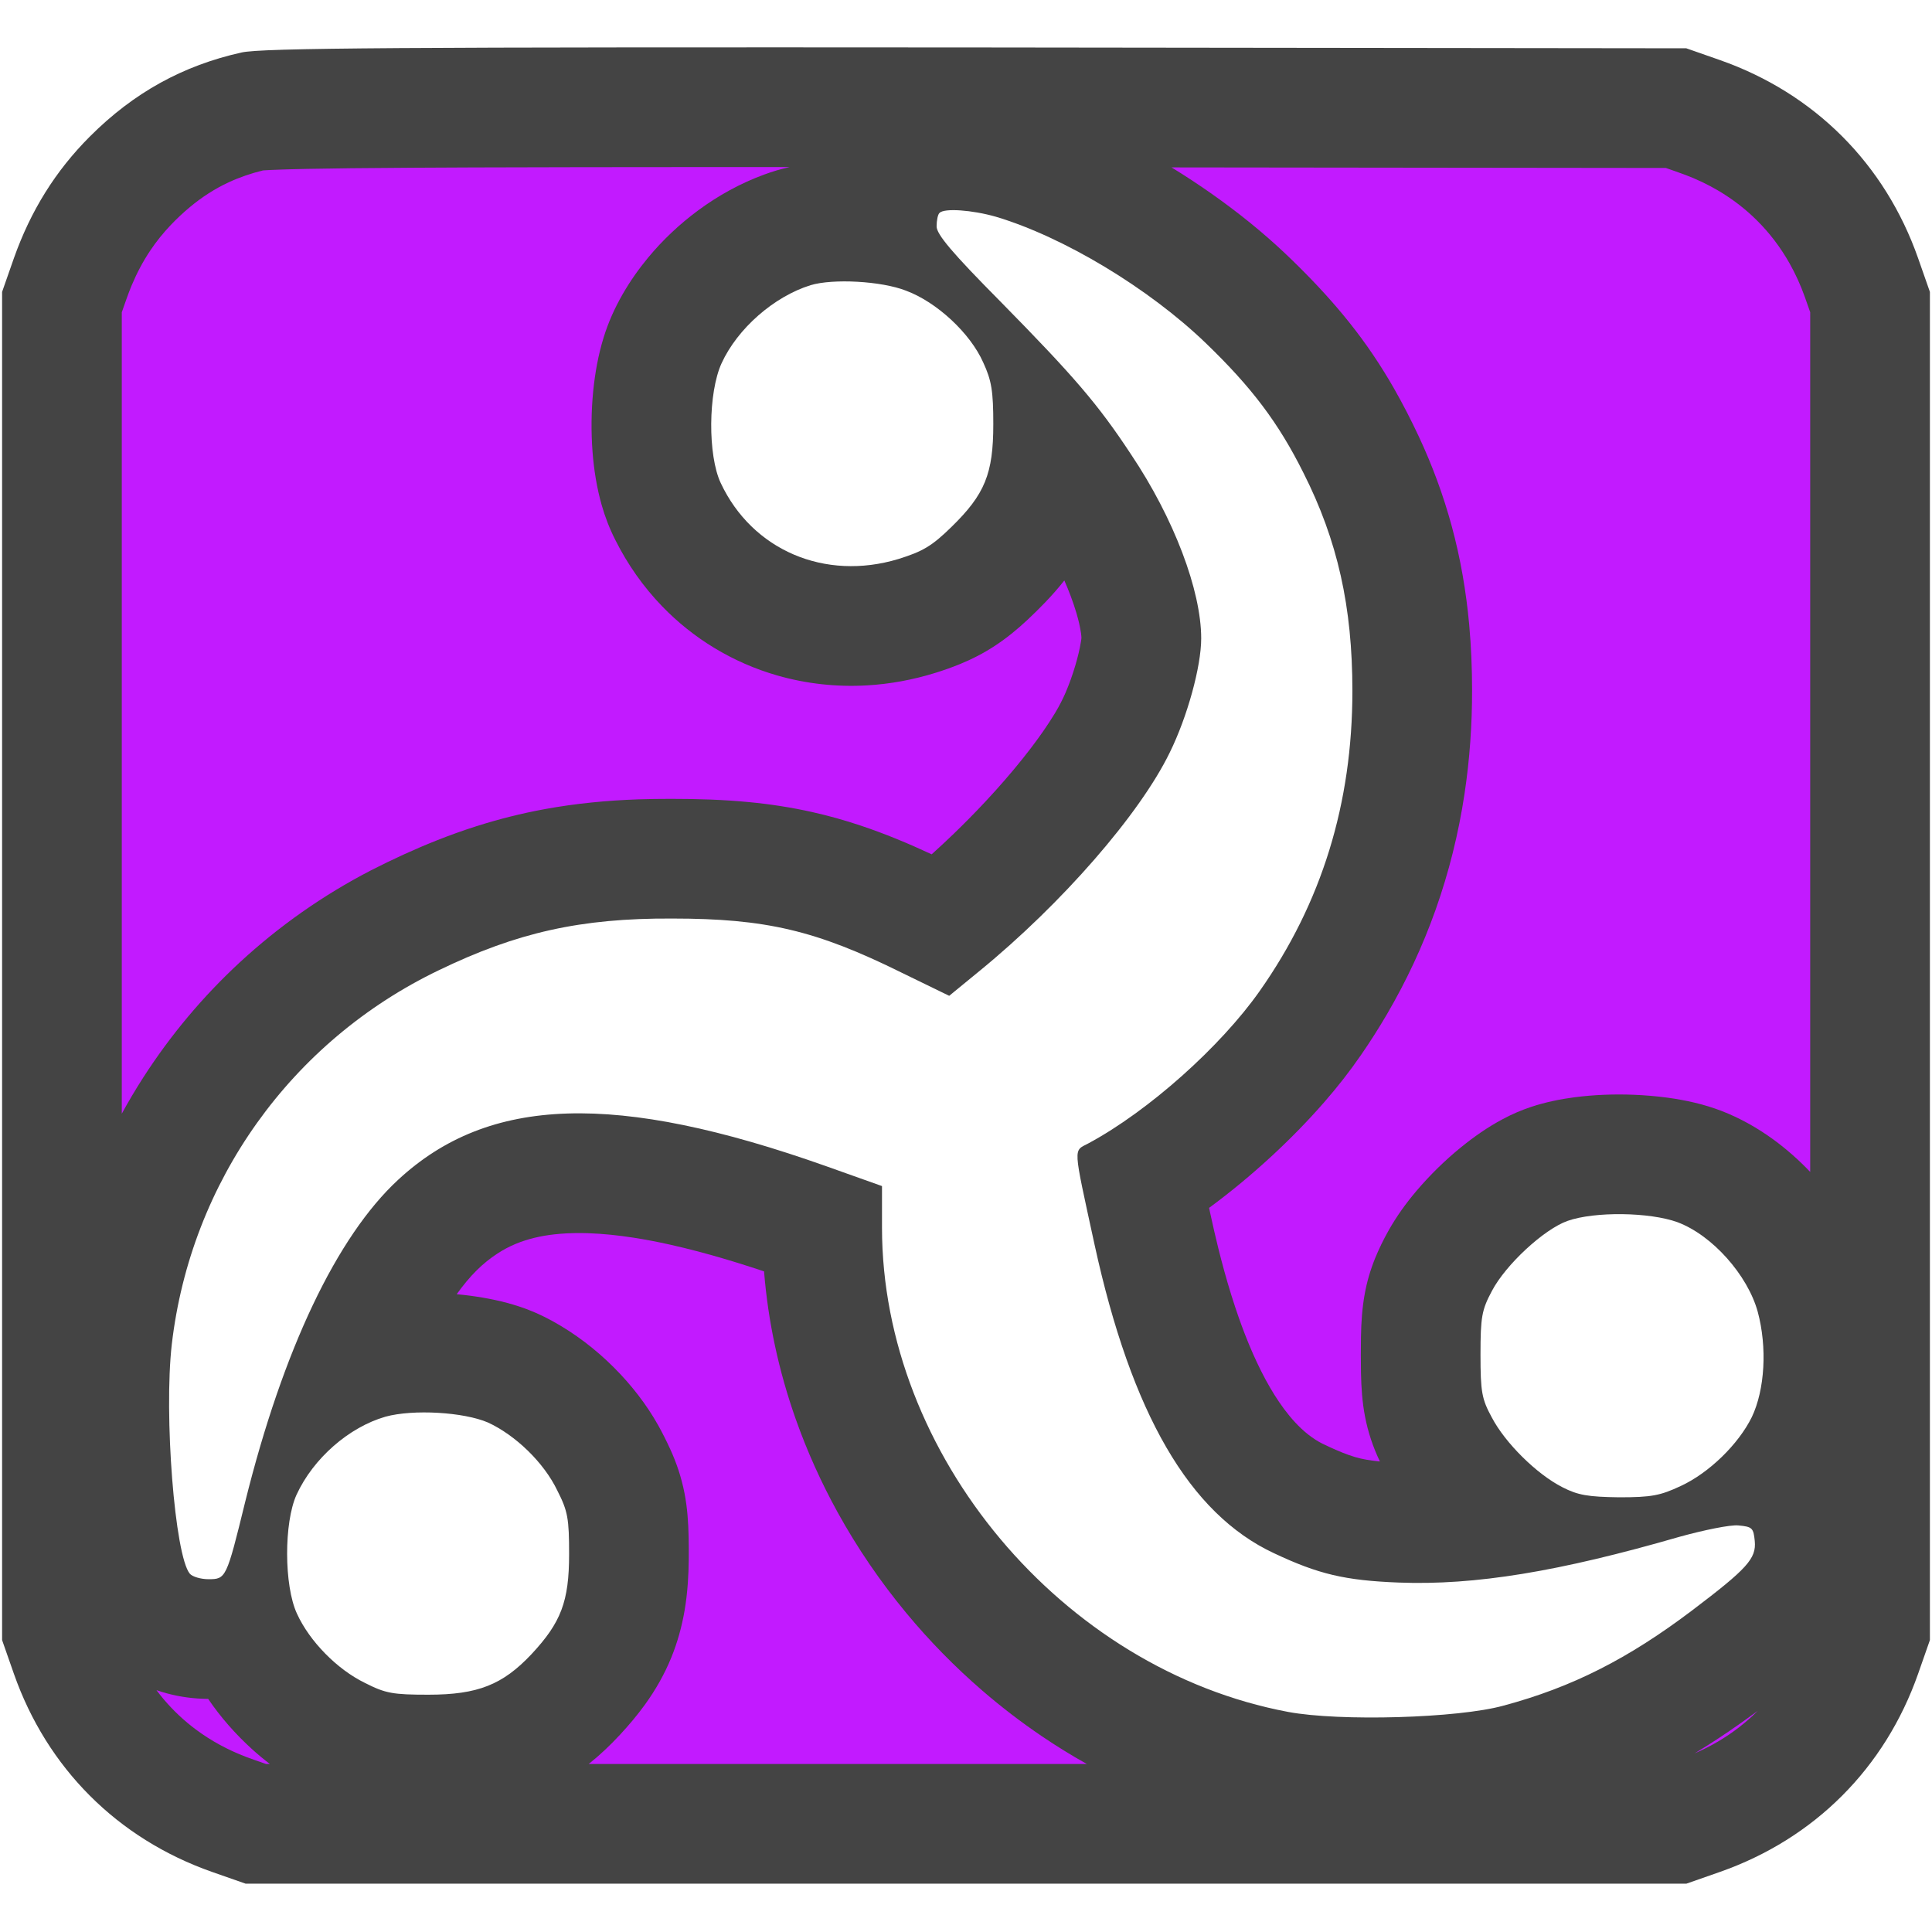 <?xml version="1.0" encoding="UTF-8" standalone="no"?>
<svg
   version="1.0"
   width="460pt"
   height="460pt"
   viewBox="0 0 460 460"
   preserveAspectRatio="xMidYMid meet"
   id="svg8"
   sodipodi:docname="genius.svg"
   inkscape:version="1.1 (ce6663b3b7, 2021-05-25)"
   xmlns:inkscape="http://www.inkscape.org/namespaces/inkscape"
   xmlns:sodipodi="http://sodipodi.sourceforge.net/DTD/sodipodi-0.dtd"
   xmlns="http://www.w3.org/2000/svg"
   xmlns:svg="http://www.w3.org/2000/svg">
  <defs
     id="defs12" />
  <sodipodi:namedview
     id="namedview10"
     pagecolor="#ffffff"
     bordercolor="#666666"
     borderopacity="1.0"
     inkscape:pageshadow="2"
     inkscape:pageopacity="0.0"
     inkscape:pagecheckerboard="0"
     inkscape:document-units="pt"
     showgrid="false"
     inkscape:zoom="1.0064743"
     inkscape:cx="435.18251"
     inkscape:cy="444.6214"
     inkscape:window-width="2488"
     inkscape:window-height="1376"
     inkscape:window-x="2632"
     inkscape:window-y="27"
     inkscape:window-maximized="1"
     inkscape:current-layer="svg8" />
  <g
     transform="translate(0,460) scale(0.1,-0.1)"
     fill="#444444"
     stroke="none"
     id="g6">
    <path
       d="M575 4475 c-139 -31 -256 -95 -361 -200 -82 -82 -141 -177 -181 -290 l-28 -80 0 -1605 0 -1605 28 -80 c79 -225 247 -393 472 -472 l80 -28 1715 0 1715 0 80 28 c225 79 393 247 472 472 l28 80 0 1605 0 1605 -28 80 c-79 225 -247 393 -472 472 l-80 28 -1690 2 c-1374 1 -1701 -1 -1750 -12z m1796 -391 c161 -48 364 -170 500 -301 110 -106 173 -190 232 -308 82 -162 117 -320 117 -520 0 -268 -73 -505 -221 -715 -93 -132 -264 -285 -407 -362 -37 -20 -38 -1 14 -241 88 -403 226 -641 427 -735 106 -50 169 -65 297 -70 182 -7 382 26 669 109 58 16 121 29 140 27 33 -3 36 -6 39 -37 4 -42 -18 -66 -150 -166 -151 -114 -284 -182 -448 -226 -108 -30 -390 -38 -513 -15 -538 101 -967 613 -967 1153 l0 99 -132 47 c-502 178 -804 168 -1020 -32 -146 -135 -274 -404 -364 -766 -45 -184 -46 -185 -88 -185 -18 0 -38 6 -44 13 -36 43 -62 379 -43 546 45 387 284 722 636 891 186 90 338 124 555 123 223 0 343 -28 547 -129 l113 -55 72 59 c197 161 382 374 453 520 42 85 75 205 75 272 0 114 -65 286 -167 438 -79 120 -136 186 -310 363 -116 117 -153 161 -153 180 0 14 3 29 7 32 11 12 78 7 134 -9z m-214 -176 c73 -27 153 -101 184 -171 20 -43 24 -69 24 -147 0 -118 -20 -167 -100 -245 -46 -45 -68 -58 -126 -76 -175 -53 -348 21 -423 181 -31 66 -30 215 2 285 38 83 125 159 212 186 53 16 168 10 227 -13z m1837 -2218 c83 -31 167 -126 191 -213 23 -85 17 -186 -14 -251 -32 -65 -102 -133 -169 -164 -49 -23 -70 -27 -147 -27 -74 1 -98 5 -135 24 -61 31 -136 105 -168 166 -24 44 -27 61 -27 150 0 89 3 106 27 151 33 63 124 147 180 167 65 23 196 21 262 -3z m-2832 -477 c65 -30 133 -95 165 -162 25 -49 28 -67 28 -151 0 -113 -19 -163 -90 -239 -68 -72 -127 -96 -245 -96 -84 0 -102 3 -151 28 -66 32 -132 99 -162 165 -31 67 -31 217 -1 283 40 87 125 161 212 186 66 18 186 11 244 -14z"
       id="path4" />
  </g>
  <g
     transform="translate(0,460) scale(0.1,-0.1)"
     fill="#444444"
     stroke="none"
     id="g970"
     style="fill:#0090ff;fill-opacity:1">
    <path
       id="path968"
       style="fill:#c21aff;fill-opacity:1"
       d="m 2232.193,400.006 c -276.839,0 -553.677,0 -830.516,0 26.584,21.177 51.307,44.63 74.401,69.551 21.223,22.837 41.336,46.743 59.641,71.99 25.23,34.932 46.702,72.668 62.896,112.629 14.387,35.496 24.686,72.604 31.207,110.333 3.841,22.17 6.354,44.557 7.932,66.998 2.53,36.374 2.493,72.867 1.849,109.305 -0.731,34.859 -3.117,69.81 -9.857,104.071 -7.09,36.648 -18.946,72.322 -34.623,106.18 -8.517,18.616 -17.766,36.897 -27.669,54.815 -28.57,50.977 -64.907,97.418 -106.239,138.653 -43.211,43.105 -92.191,80.549 -145.696,109.987 -25.448,13.993 -52.069,25.94 -79.717,34.882 -37.339,12.239 -75.986,20.129 -114.89,25.381 -11.15,1.484 -22.331,2.732 -33.533,3.751 14.498,20.132 30.078,39.578 47.746,57.035 14.995,14.821 31.444,28.185 49.094,39.722 13.617,8.863 27.997,16.57 42.994,22.829 0.045,0.022 1.058,0.438 1.464,0.607 28.747,11.848 59.354,18.719 90.193,22.2 9.58,1.091 19.192,1.885 28.82,2.398 0.104,0.01 1.148,0.058 1.596,0.082 0.7,0.035 1.401,0.071 2.101,0.106 0.203,0 1.197,0.053 1.706,0.074 5.391,0.25 11.239,0.402 16.349,0.488 0.507,0.01 1.368,0.019 1.643,0.019 9.493,0.103 18.988,0.025 28.476,-0.282 0.278,-0.01 1.199,-0.041 1.725,-0.059 35.483,-1.226 70.836,-5.056 105.916,-10.439 0.205,-0.029 1.102,-0.171 1.574,-0.244 28.915,-4.505 57.657,-10.079 86.219,-16.441 0.473,-0.109 1.301,-0.292 1.911,-0.43 21.642,-4.851 43.181,-10.159 64.634,-15.785 0.249,-0.063 1.16,-0.308 1.663,-0.441 10.743,-2.837 21.458,-5.779 32.157,-8.778 0.272,-0.073 1.155,-0.327 1.661,-0.47 41.037,-11.571 81.738,-24.31 122.157,-37.88 9.503,-119.712 35.247,-238.033 75.254,-351.228 27.076,-76.698 60.618,-151.094 99.875,-222.323 46.732,-84.747 101.544,-165.021 163.284,-239.539 55.215,-66.639 115.974,-128.687 181.493,-185.228 45.2,-39.001 92.664,-75.383 142.119,-108.826 34.556,-23.373 70.086,-45.31 106.487,-65.694 -118.499,6.5e-4 -236.999,0.001 -355.498,0.002 z m -1602.168,1.197 c -14.659,5.165 -29.38,10.164 -43.93,15.632 -42.757,16.284 -83.468,38.144 -120.125,65.571 -27.695,20.668 -53.066,44.452 -75.43,70.8 -6.237,7.338 -12.233,14.882 -18,22.595 31.441,-10.916 64.358,-17.474 97.547,-19.807 8.505,-0.6 17.029,-0.929 25.554,-0.992 29.818,-43.913 65.172,-83.992 104.451,-119.662 13.645,-12.351 27.788,-24.154 42.408,-35.334 -3.048,0.022 -6.111,-0.044 -9.149,0.033 -1.109,0.388 -2.218,0.776 -3.327,1.164 z m 3408.93,26.654 c 34.748,21.056 68.701,43.409 101.909,66.816 14.793,10.415 29.45,21.025 43.982,31.801 -27.836,-27.973 -59.318,-52.283 -93.29,-72.35 -18.377,-10.86 -37.459,-20.525 -57.069,-28.956 1.49,0.896 2.979,1.793 4.469,2.689 z m -757.856,692.902 c -18.477,1.921 -36.933,4.776 -54.773,10.066 -20.837,6.179 -40.838,14.807 -60.589,23.798 -11.294,5.175 -22.635,10.381 -33.087,17.148 -23.997,15.267 -44.571,35.363 -62.602,57.235 -17.346,21.076 -32.508,43.873 -46.23,67.447 -3.457,5.94 -6.822,11.933 -10.097,17.976 -0.138,0.25 -0.57,1.056 -0.82,1.52 -14.429,26.772 -27.198,54.414 -38.865,82.491 -0.083,0.194 -0.457,1.108 -0.652,1.581 -11.813,28.563 -22.422,57.615 -32.173,86.943 -3.249,9.774 -6.394,19.581 -9.46,29.414 -0.089,0.278 -0.354,1.147 -0.511,1.652 -11.238,36.232 -21.259,72.833 -30.424,109.641 -0.118,0.495 -0.327,1.319 -0.48,1.948 -6.291,25.324 -12.074,50.77 -17.622,76.266 -1.327,6.067 -2.647,12.137 -3.971,18.205 51.819,38.104 101.345,79.296 148.623,122.898 44.139,40.772 86.268,83.743 125.78,129.019 31.118,35.709 60.441,73.007 87.3,112.029 21.844,31.616 42.469,64.073 61.883,97.236 46.236,79.079 85.192,162.438 115.818,248.78 31.833,89.613 54.769,182.35 68.888,276.384 12.317,81.798 18.046,164.549 17.904,247.256 -0.054,51.465 -2.171,102.939 -6.783,154.2 -7.194,79.369 -20.662,158.24 -41.571,235.17 -19.899,73.405 -46.329,145.02 -78.59,213.887 -18.153,38.911 -37.84,77.111 -59.081,114.427 -31.461,55.044 -67.007,107.778 -106.638,157.277 -37.743,47.284 -78.836,91.818 -121.842,134.345 -22.741,22.523 -46.015,44.519 -70.113,65.588 -57.404,50.291 -118.674,96.078 -182.393,138.045 -16.012,10.523 -32.182,20.809 -48.525,30.812 392.319,-0.454 784.638,-0.907 1176.957,-1.361 15.405,-5.426 30.845,-10.761 46.17,-16.412 27.487,-10.333 54.088,-23.041 79.363,-37.993 33.058,-19.572 63.783,-43.125 91.033,-70.218 30.379,-30.108 56.434,-64.525 77.495,-101.74 14.583,-25.731 26.813,-52.777 36.732,-80.635 4.352,-12.144 8.548,-24.342 12.846,-36.505 0,-682.302 0,-1364.603 0,-2046.904 -26.584,27.968 -55.578,53.666 -86.688,76.5 -38.346,28.041 -80.07,51.647 -124.423,68.773 -41.472,15.941 -85.099,25.686 -129.061,31.632 -26.56,3.568 -53.297,5.763 -80.07,6.863 -47.046,1.811 -94.268,0.076 -140.973,-5.974 -34.88,-4.575 -69.497,-11.756 -102.927,-22.803 -23.463,-7.78 -46.267,-17.56 -68.028,-29.289 -35.575,-18.935 -68.738,-42.137 -99.97,-67.542 -38.044,-31.065 -73.247,-65.603 -105.099,-102.987 -25.195,-29.665 -48.049,-61.411 -67.075,-95.396 -11.835,-21.058 -22.441,-42.815 -31.591,-65.173 -11.145,-27.501 -19.575,-56.12 -24.801,-85.336 -6.109,-33.456 -8.282,-67.495 -8.885,-101.457 -0.556,-28.768 -0.421,-57.546 0.015,-86.315 0.684,-34.699 2.992,-69.489 9.569,-103.616 7.082,-37.092 19.126,-73.214 35.507,-107.231 -1.468,0.146 -2.935,0.293 -4.402,0.44 z M 290,3856.555 c 3.286,9.359 6.556,18.724 9.871,28.072 0.12,0.343 0.404,1.131 0.587,1.644 0.517,1.439 1.139,3.188 1.589,4.433 3.426,9.531 6.949,19.03 10.855,28.377 0.046,0.097 0.445,1.06 0.62,1.474 12.244,29.17 27.012,57.326 44.708,83.568 14.269,21.225 30.395,41.185 47.993,59.739 14.607,15.404 30.143,29.928 46.462,43.504 27.895,23.153 58.536,43.113 91.451,58.372 26.146,12.163 53.562,21.535 81.572,28.351 1.662,0.361 3.39,0.275 5.08,0.449 4.017,0.245 8.035,0.462 12.055,0.666 0.286,0.017 1.199,0.057 1.726,0.083 9.943,0.481 19.966,0.831 29.87,1.154 8.29,0.255 16.58,0.493 24.871,0.701 1.206,0.026 2.666,0.064 3.97,0.095 9.5,0.236 19.23,0.436 28.587,0.645 35.077,0.701 70.157,1.16 105.238,1.592 0.282,-0 1.175,0.01 1.691,0.012 95.171,0.937 190.346,1.483 285.521,1.828 171.254,0.609 342.509,0.753 513.764,0.844 80.669,0.036 161.338,0.044 242.006,0.02 -20.539,-4.504 -40.771,-10.419 -60.47,-17.779 -56.461,-20.648 -109.611,-49.998 -157.896,-85.748 -43.833,-32.423 -83.817,-70.082 -118.598,-112.079 -22.728,-27.456 -43.246,-56.767 -60.981,-87.692 -18.607,-32.489 -34.043,-66.869 -44.981,-102.702 -12.743,-41.303 -20.375,-84.048 -24.719,-127.01 -4.809,-48.221 -5.239,-96.861 -1.616,-145.179 3.3,-42.719 10.087,-85.259 21.762,-126.519 8.182,-28.692 19.014,-56.642 32.563,-83.231 28.868,-57.765 66.407,-111.236 111.29,-157.688 36.875,-38.204 78.69,-71.636 124.104,-99.151 46.839,-28.412 97.468,-50.569 150.129,-65.67 69.041,-19.822 141.448,-27.751 213.148,-23.603 55.204,3.138 109.968,13.283 162.762,29.676 19.914,6.175 39.6,13.112 58.908,20.983 29.047,11.903 57.112,26.303 83.34,43.581 27.912,18.302 53.811,39.537 78.124,62.368 14.037,13.147 27.709,26.682 41.065,40.519 16.175,16.851 31.683,34.359 46.123,52.724 11.069,-25.261 20.917,-51.089 28.761,-77.54 4.577,-15.578 8.488,-31.389 10.842,-47.467 0.511,-3.832 1.015,-7.68 1.138,-11.546 -0.132,-2.85 -0.693,-5.661 -1.084,-8.484 -3.07,-19.267 -7.874,-38.216 -13.357,-56.926 -6.548,-22.154 -14.241,-43.985 -23.377,-65.208 -6.98,-16.143 -15.048,-31.811 -24.098,-46.891 -0.44,-0.736 -0.88,-1.472 -1.32,-2.208 -0.127,-0.216 -0.621,-1.027 -0.889,-1.472 -17.21,-28.366 -36.451,-55.447 -56.531,-81.841 -26.541,-34.79 -54.769,-68.271 -84.029,-100.799 -7.938,-8.812 -15.957,-17.552 -24.047,-26.225 -0.212,-0.22 -0.822,-0.875 -1.187,-1.262 -24.088,-25.726 -48.839,-50.831 -74.196,-75.306 -17.05,-16.46 -34.399,-32.611 -52.014,-48.465 -0.109,-0.335 -0.833,-0.521 -1.287,-0.055 -54.669,25.522 -110.478,48.736 -167.72,67.871 -38.058,12.755 -76.75,23.631 -115.927,32.376 -49.297,11.03 -99.311,18.776 -149.59,23.598 -62.047,6.041 -124.426,7.826 -186.74,7.84 -25.99,0.01 -51.982,-0.328 -77.958,-1.194 -74.709,-2.584 -149.333,-9.8 -222.883,-23.315 -55.151,-10.119 -109.63,-23.844 -163.056,-40.855 -31.255,-9.944 -62.137,-21.043 -92.626,-33.13 -53.963,-21.352 -106.762,-45.602 -158.387,-72.099 -113.26,-58.617 -218.565,-132.571 -312.157,-219.197 -87.543,-81.027 -164.752,-173.196 -229.24,-273.545 -18.08,-28.133 -35.155,-56.911 -51.189,-86.259 0,636.059 0,1272.117 0,1908.176 z" />
  </g>
</svg>
